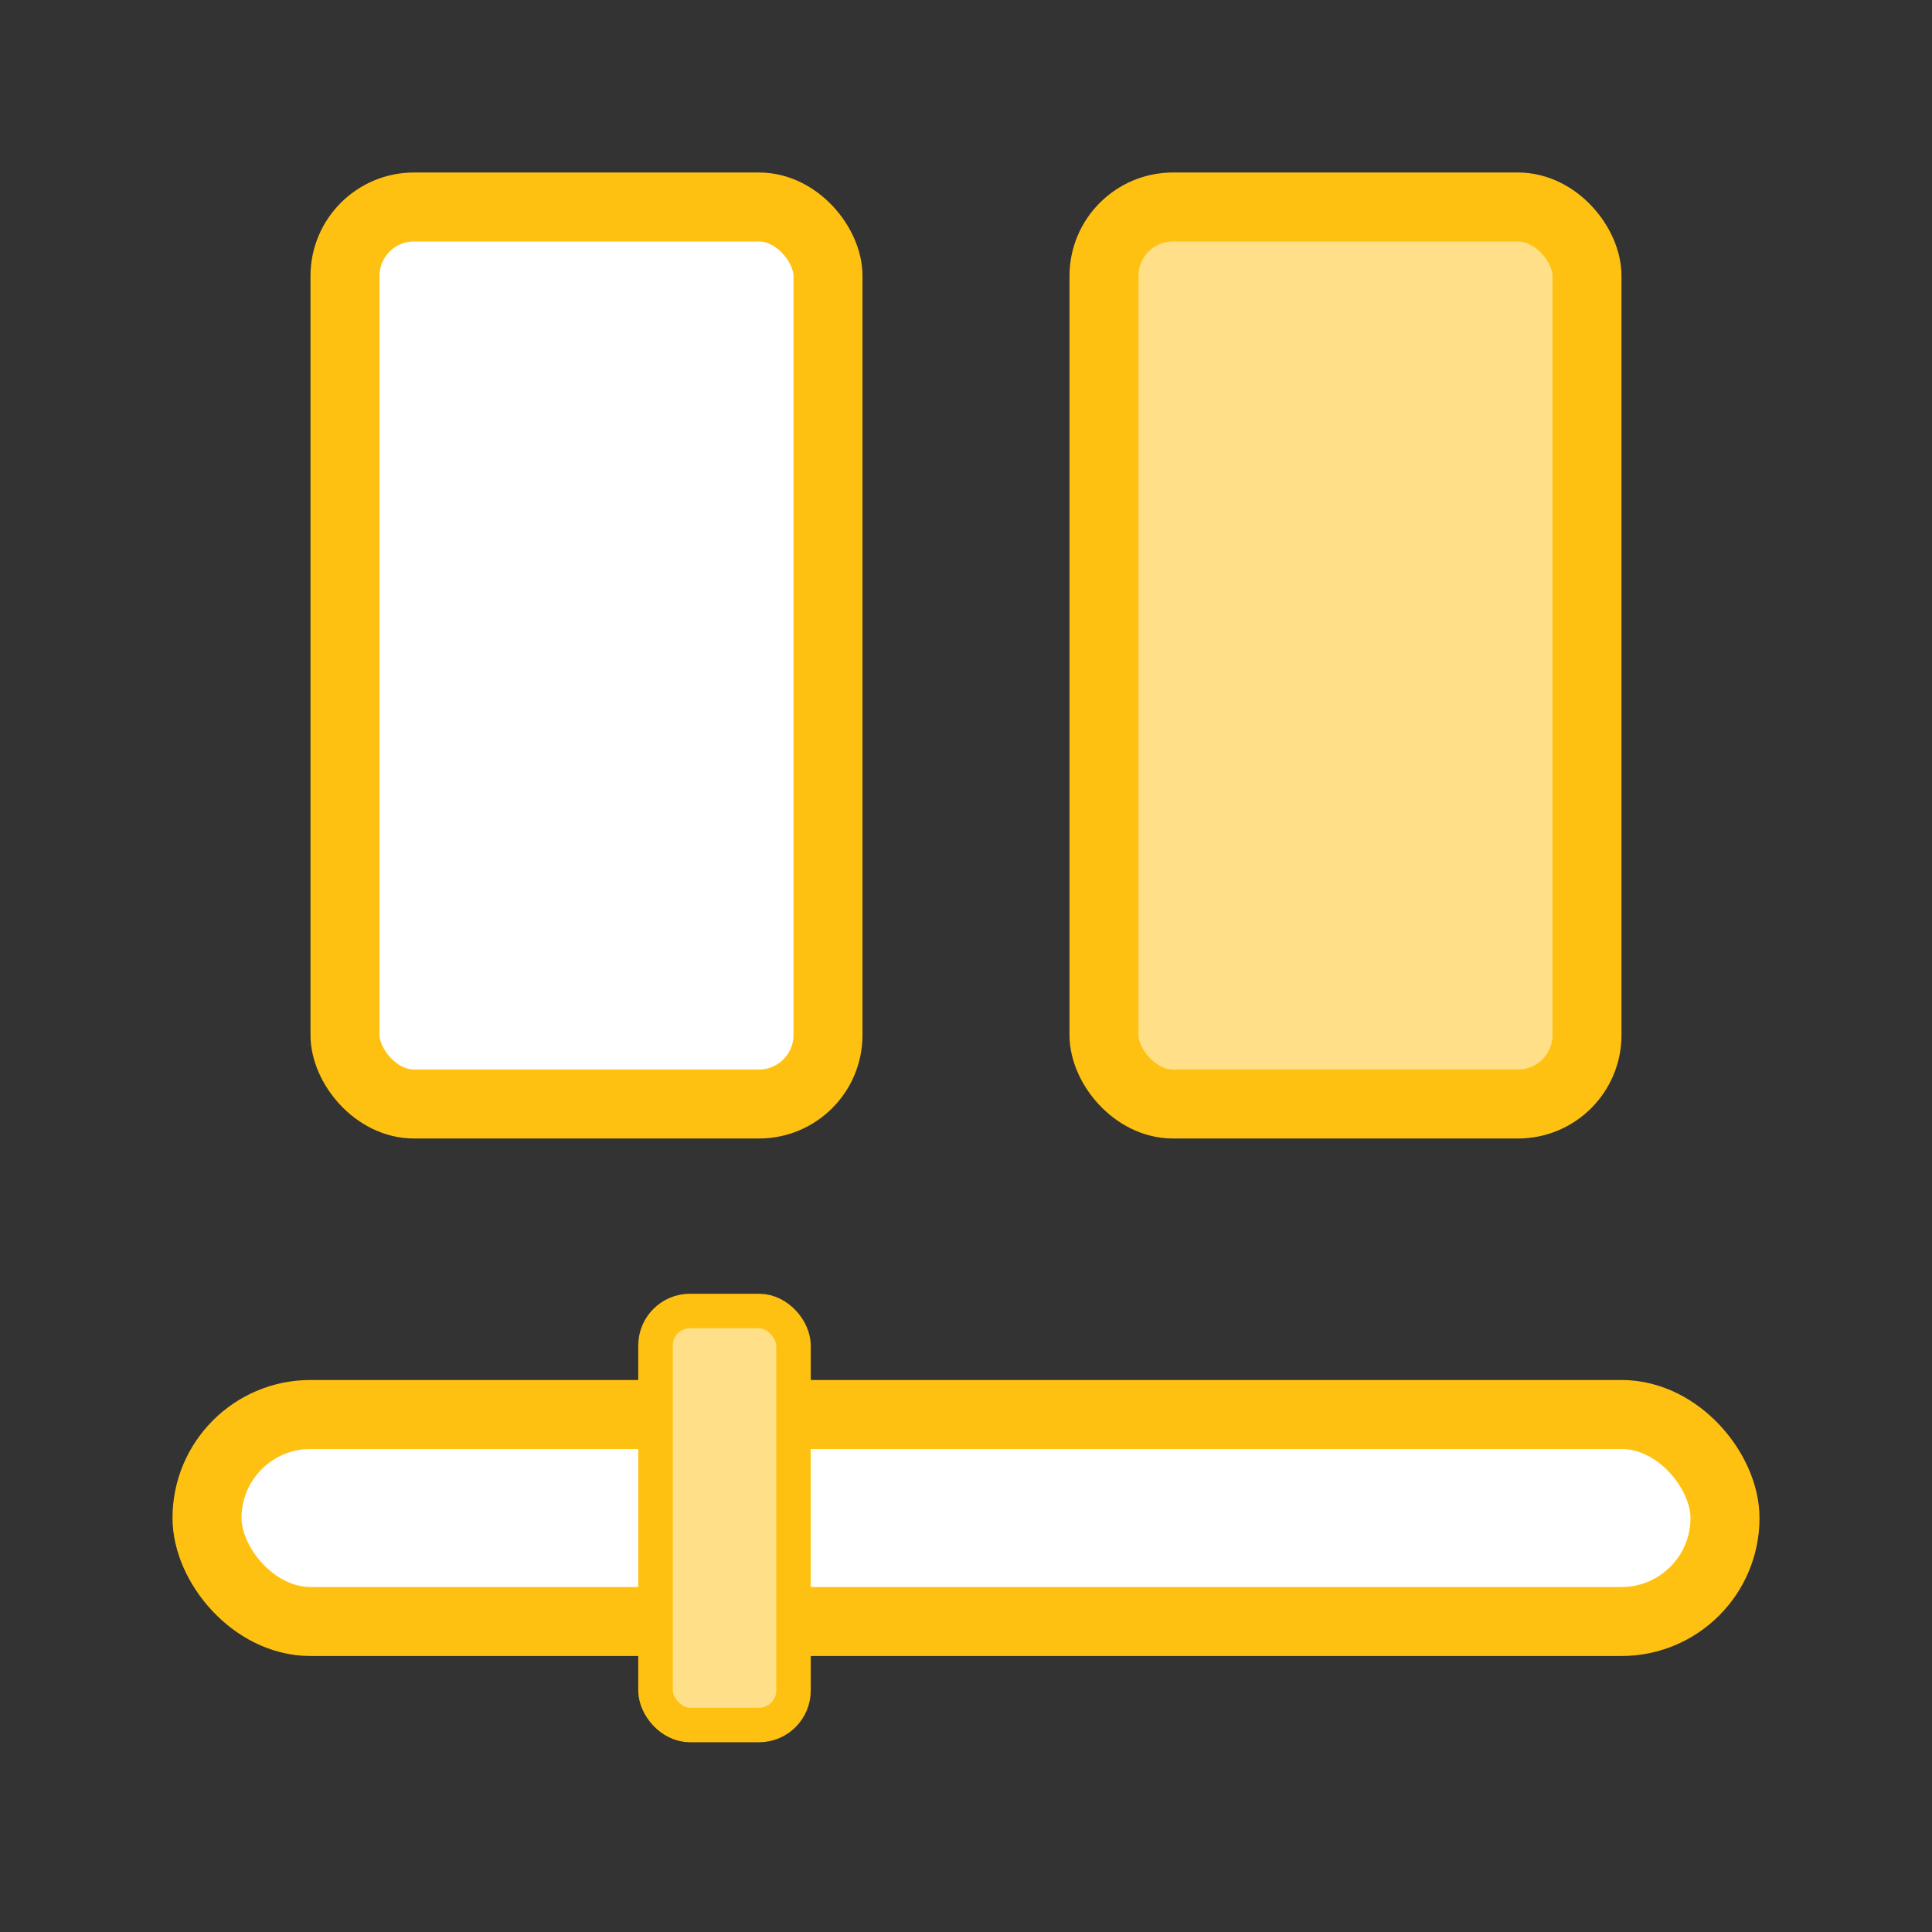 <svg xmlns="http://www.w3.org/2000/svg" width="56" height="56" viewBox="0 0 56 56"><rect x="0" y="0" width="56" height="56" fill="#333333" stroke="none"/><g fill="none" fill-rule="evenodd" stroke="#FFC111"><rect width="14" height="26" x="10" y="6" fill="#FFF" stroke-width="2" rx="2"/><rect width="44" height="6" x="6" y="41" fill="#FFF" stroke-width="2" rx="3"/><rect width="4" height="12" x="19" y="38" fill="#FFE088" rx="1"/><rect width="14" height="26" x="32" y="6" fill="#FFE088" stroke-width="2" rx="2"/></g></svg>